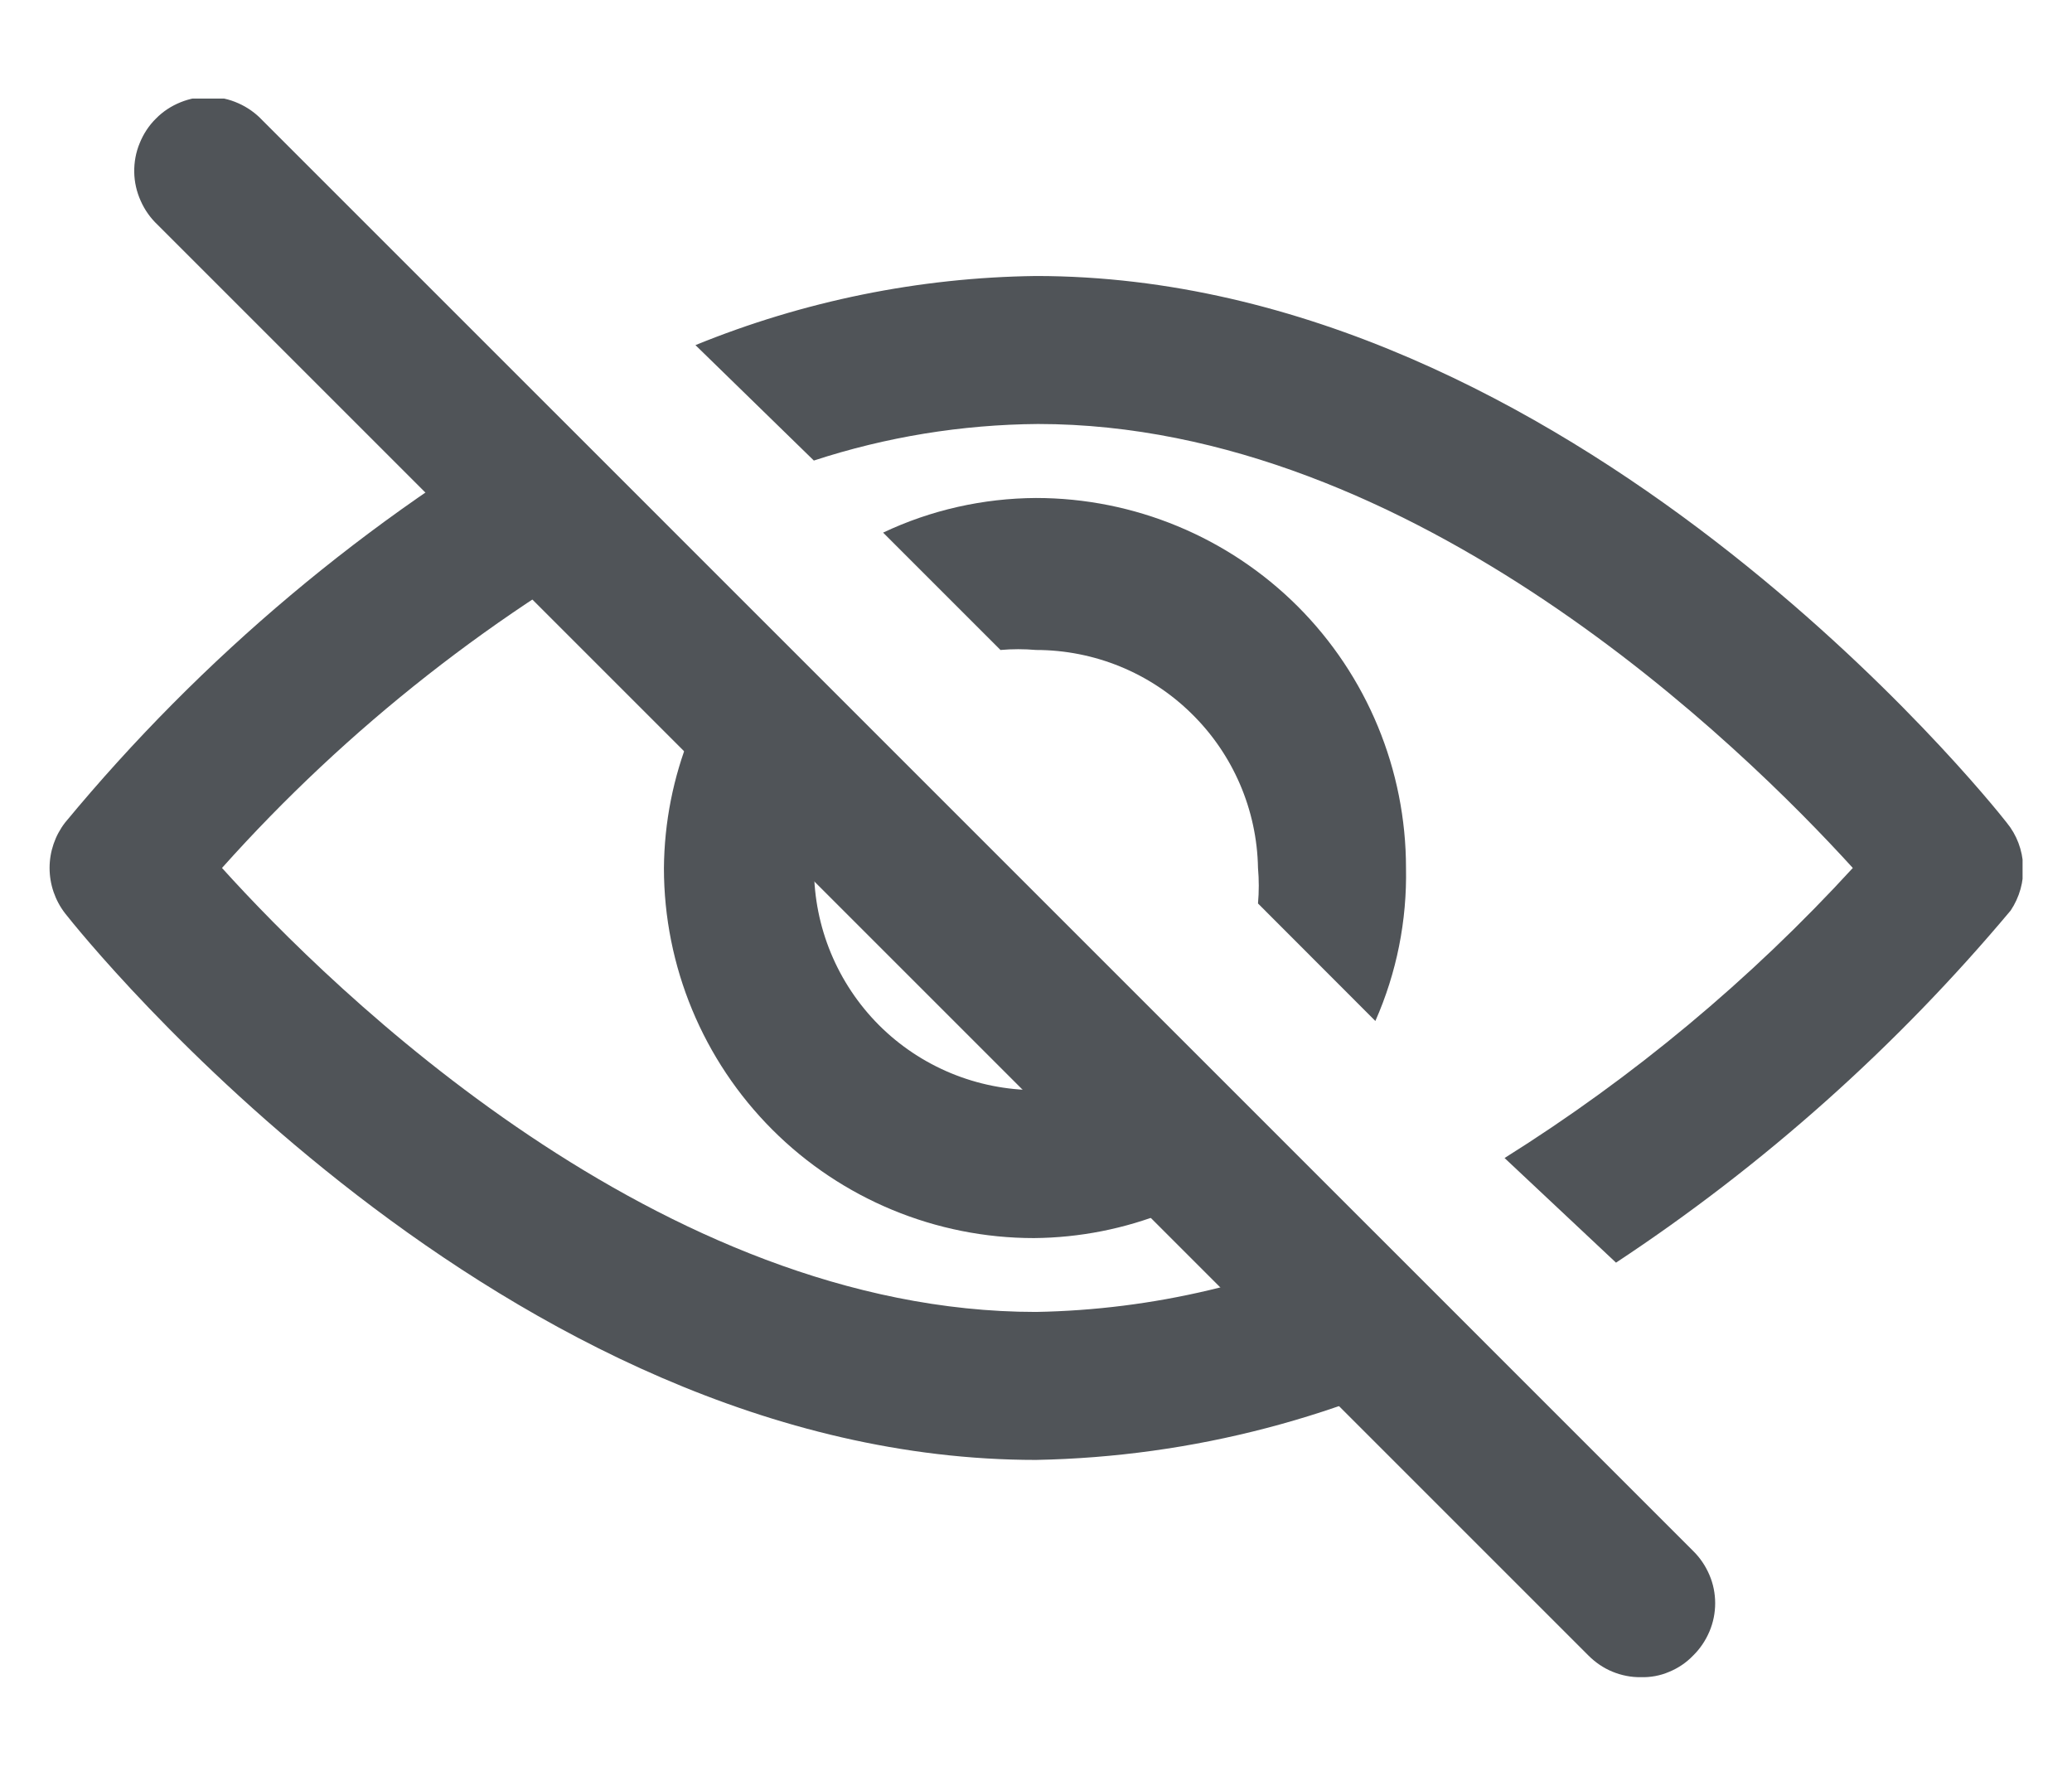 <svg xmlns="http://www.w3.org/2000/svg" width="14" height="12" viewBox="0 0 14 12" fill="none">
  <g clip-path="url(#clip0_50_19612)">
    <path d="M11.086 11.333C11.021 11.334 10.956 11.321 10.895 11.296C10.834 11.271 10.779 11.233 10.733 11.187L1.066 1.52C1.017 1.474 0.978 1.419 0.951 1.358C0.923 1.296 0.908 1.23 0.907 1.163C0.906 1.096 0.918 1.029 0.944 0.967C0.969 0.905 1.006 0.848 1.054 0.801C1.101 0.753 1.158 0.716 1.22 0.691C1.282 0.666 1.349 0.653 1.416 0.654C1.483 0.656 1.549 0.67 1.611 0.698C1.672 0.725 1.727 0.764 1.773 0.813L11.44 10.48C11.487 10.526 11.524 10.581 11.55 10.642C11.576 10.702 11.589 10.768 11.589 10.833C11.589 10.899 11.576 10.964 11.55 11.025C11.524 11.086 11.487 11.141 11.44 11.187C11.394 11.235 11.339 11.272 11.278 11.297C11.218 11.323 11.152 11.335 11.086 11.333Z" fill="#505458"/>
    <path d="M9.28 8.325C8.568 8.667 7.79 8.851 7 8.865C4.46 8.865 2.24 6.685 1.5 5.865C2.348 4.916 3.357 4.124 4.48 3.525L3.74 2.785C2.481 3.502 1.363 4.442 0.44 5.558C0.372 5.646 0.335 5.754 0.335 5.865C0.335 5.976 0.372 6.084 0.44 6.172C0.56 6.325 3.393 9.865 7 9.865C8.058 9.845 9.095 9.573 10.027 9.072L9.28 8.325Z" fill="#505458"/>
    <path d="M13.559 5.559C13.439 5.405 10.606 1.865 6.999 1.865C6.21 1.875 5.43 2.034 4.699 2.332L5.499 3.112C5.988 2.952 6.498 2.869 7.013 2.865C9.553 2.865 11.773 5.045 12.519 5.865C11.826 6.621 11.035 7.28 10.166 7.825L10.919 8.532C11.919 7.872 12.817 7.07 13.586 6.152C13.645 6.063 13.675 5.958 13.67 5.851C13.665 5.744 13.627 5.642 13.559 5.559Z" fill="#505458"/>
    <path d="M7.96 7.006C7.692 7.236 7.352 7.364 7 7.366C6.602 7.366 6.22 7.208 5.939 6.927C5.658 6.645 5.5 6.264 5.5 5.866C5.502 5.513 5.63 5.173 5.86 4.906L5.153 4.199C4.729 4.651 4.491 5.246 4.486 5.866C4.486 6.529 4.75 7.165 5.219 7.634C5.687 8.102 6.323 8.366 6.986 8.366C7.606 8.361 8.201 8.123 8.653 7.699L7.96 7.006Z" fill="#505458"/>
    <path d="M6.76 4.392C6.84 4.385 6.92 4.385 7 4.392C7.393 4.392 7.771 4.546 8.051 4.822C8.332 5.097 8.493 5.472 8.5 5.865C8.507 5.945 8.507 6.025 8.5 6.105L9.293 6.899C9.437 6.573 9.507 6.221 9.5 5.865C9.5 5.202 9.237 4.566 8.768 4.097C8.299 3.629 7.663 3.365 7 3.365C6.643 3.367 6.29 3.446 5.967 3.599L6.76 4.392Z" fill="#505458"/>
  </g>
  <defs>
    <clipPath id="clip0_50_19612">
      <rect width="13.333" height="10.667" fill="white" transform="translate(0.333 0.666)"/>
    </clipPath>
  </defs>
</svg>